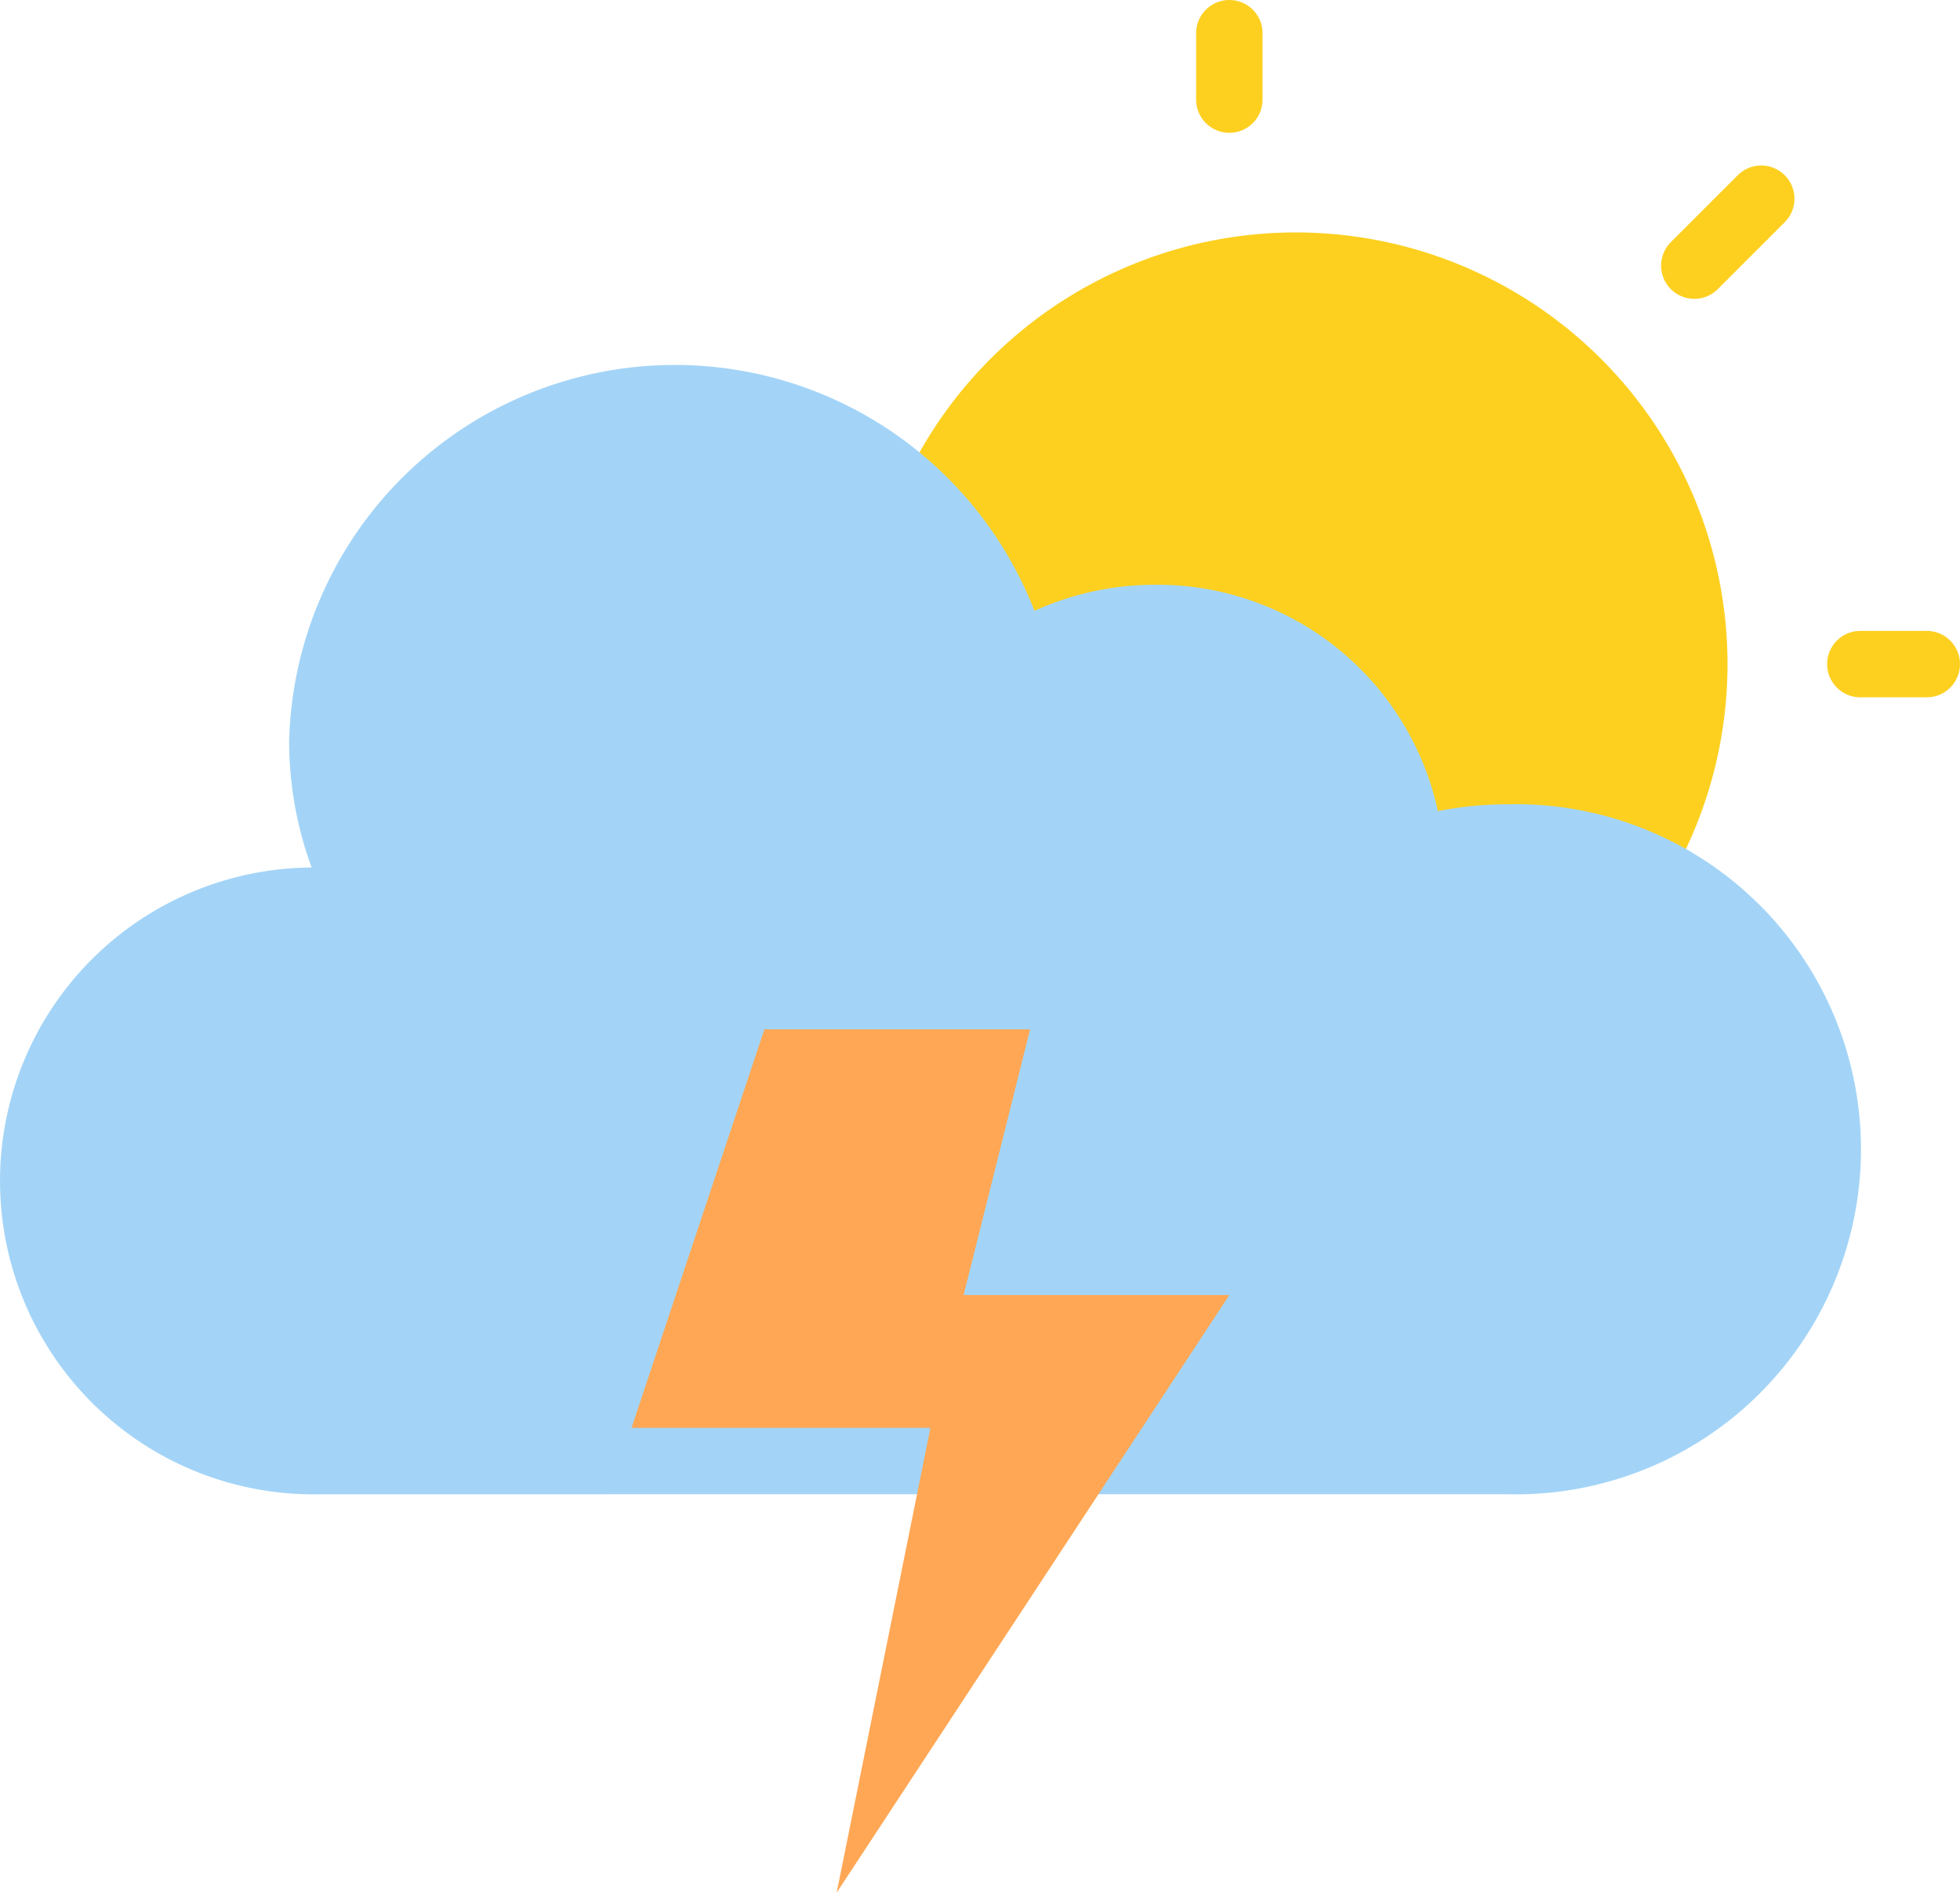<svg xmlns="http://www.w3.org/2000/svg" width="472.122" height="456" viewBox="0 0 472.122 456">
  <g id="_036-storm-4" data-name="036-storm-4" transform="translate(0 -0.063)">
    <g id="Grupo_20" data-name="Grupo 20">
      <path id="Caminho_175" data-name="Caminho 175" d="M416.121,160.063a104,104,0,1,1-104-104,104,104,0,0,1,104,104Zm0,0" fill="#fdd020"/>
      <path id="Caminho_176" data-name="Caminho 176" d="M464.121,168.063h-16a8,8,0,0,1,0-16h16a8,8,0,0,1,0,16Zm0,0" fill="#fdd020"/>
      <path id="Caminho_177" data-name="Caminho 177" d="M296.121,32.063a8,8,0,0,1-8-8v-16a8,8,0,0,1,16,0v16A8,8,0,0,1,296.121,32.063Zm0,0" fill="#fdd020"/>
      <path id="Caminho_178" data-name="Caminho 178" d="M408.121,72.063a8,8,0,0,1-5.652-13.656l16-16a8,8,0,1,1,11.309,11.313l-16,16A7.994,7.994,0,0,1,408.121,72.063Zm0,0" fill="#fdd020"/>
    </g>
    <path id="Caminho_179" data-name="Caminho 179" d="M363.156,360.063a83.137,83.137,0,1,0,0-166.227,86.934,86.934,0,0,0-16.8,1.648,69.161,69.161,0,0,0-68.137-54.535,70.378,70.378,0,0,0-29.039,6.281,92.943,92.943,0,0,0-179.535,31.5,88.537,88.537,0,0,0,5.422,30.336,75.512,75.512,0,1,0,2.3,151" fill="#a3d4f7"/>
    <path id="Caminho_180" data-name="Caminho 180" d="M248.121,248.063h-64l-32,96h72l-22.59,112,94.59-144h-64Zm0,0" fill="#ffa754"/>
  </g>
</svg>
